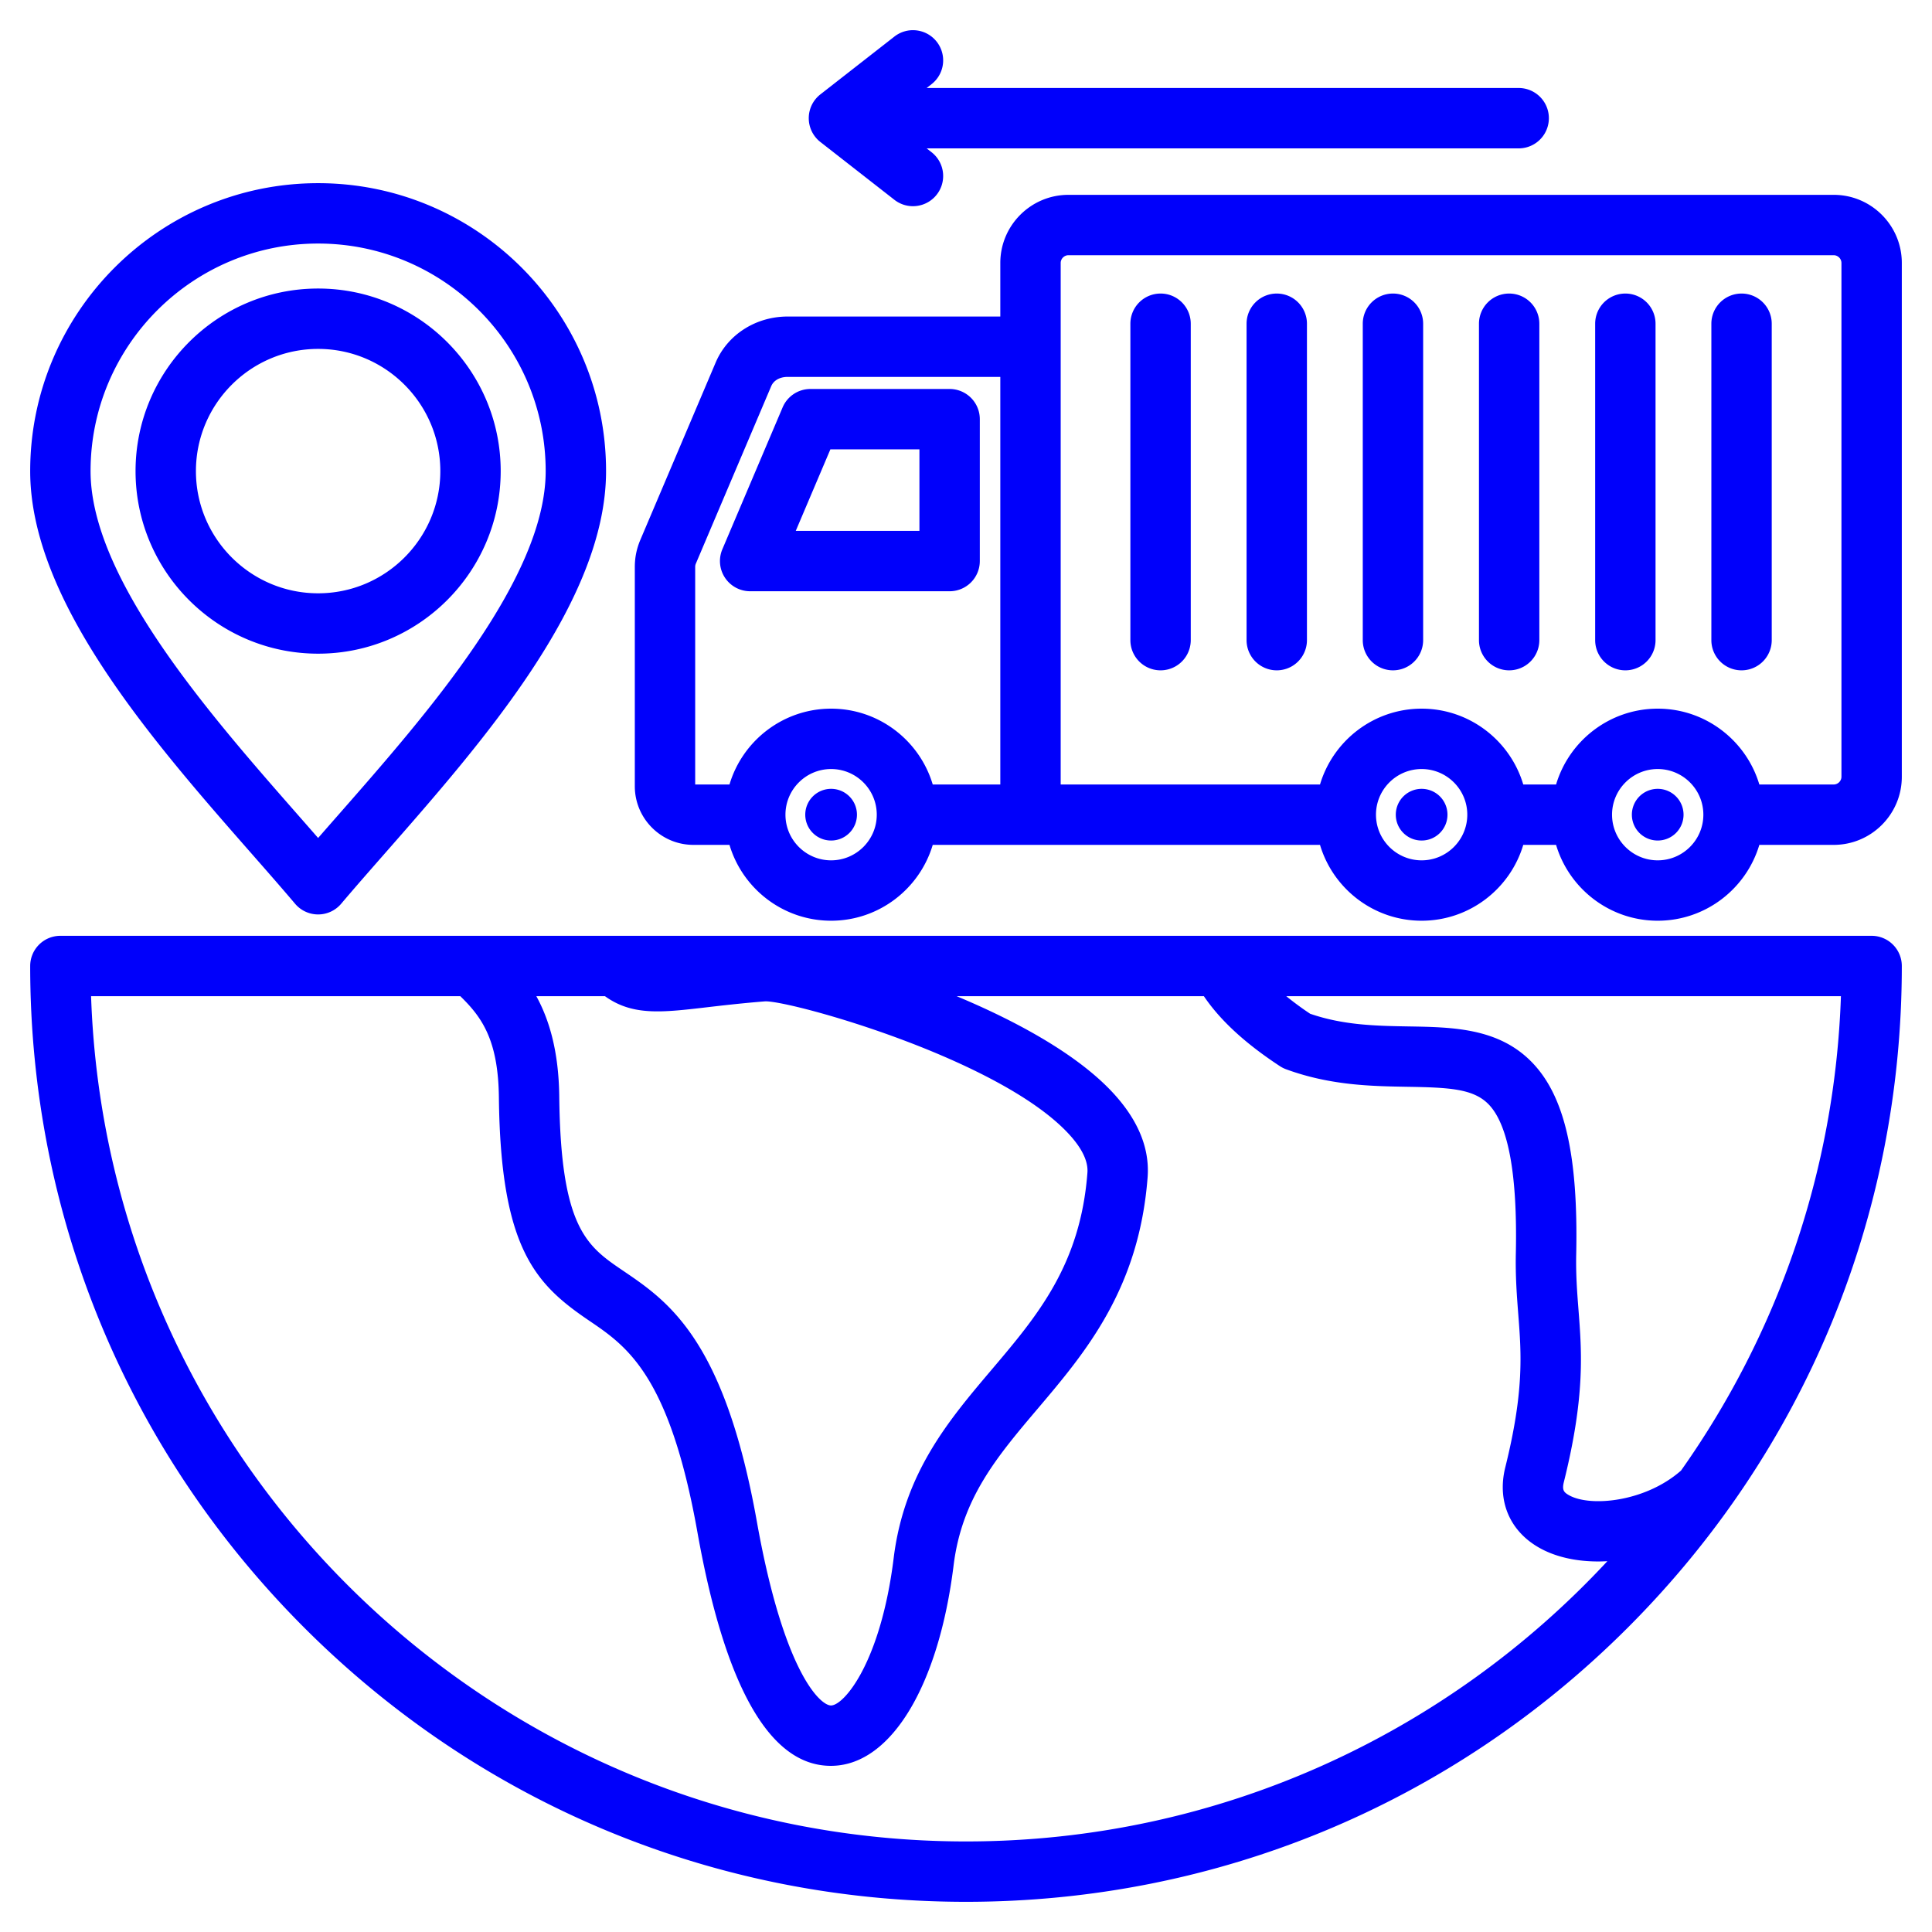 <svg xmlns="http://www.w3.org/2000/svg" version="1.1" xmlns:xlink="http://www.w3.org/1999/xlink" width="512" height="512" x="0" y="0" viewBox="0 0 512 512" style="enable-background:new 0 0 512 512" xml:space="preserve" class=""><g><path d="M214.329 31.321a8 8 0 0 1 3.076-6.305l19.618-15.321c3.48-2.723 8.51-2.103 11.229 1.381a7.999 7.999 0 0 1-1.381 11.229l-1.302 1.017h156.898a8 8 0 0 1 0 16H245.57l1.301 1.016a8 8 0 0 1-4.93 14.305 7.962 7.962 0 0 1-4.918-1.695l-19.618-15.32a8.008 8.008 0 0 1-3.076-6.307zM504 256c0 66.243-25.797 128.521-72.638 175.362S322.243 504 256 504s-128.521-25.797-175.362-72.638S8 322.243 8 256a8 8 0 0 1 8-8h480a8 8 0 0 1 8 8zm-343.679 8h-18.186c3.407 6.218 5.939 14.593 6.074 26.647.392 34.898 7.345 39.615 16.97 46.145 11.934 8.096 26.786 18.171 35.396 66.436 7.108 39.853 16.767 48.739 19.651 48.739l.037-.001c3.466-.092 13.158-11.478 16.576-39.109 2.789-22.546 14.578-36.455 25.979-49.905 12.087-14.261 23.504-27.731 25.36-52.184.23-3.047-1.471-6.541-5.058-10.386-18.434-19.761-72.714-35.004-80.258-35.024-6.306.504-11.534 1.113-15.74 1.604-11.866 1.383-19.541 2.26-26.801-2.962zm265.647 149.731c-.822.045-1.64.073-2.45.073-5.904 0-11.43-1.207-15.835-3.765-7.677-4.458-10.955-12.372-8.769-21.17 5.021-20.206 4.255-30.104 3.443-40.584-.381-4.919-.774-10.006-.644-16.211.438-20.724-1.977-33.971-7.175-39.371-4.034-4.191-10.464-4.502-21.48-4.69-9.621-.165-20.526-.351-32.225-4.643a8.047 8.047 0 0 1-1.632-.82c-9.17-6.014-15.812-12.119-20.161-18.55h-65.525c15.339 6.409 30.472 14.627 39.933 24.053 7.71 7.682 11.304 15.731 10.681 23.926-2.248 29.628-16.518 46.464-29.108 61.317-10.786 12.727-20.102 23.717-22.305 41.525-3.941 31.866-16.514 52.725-32.028 53.139-.168.005-.338.007-.505.007-16.137 0-28.031-20.828-35.362-61.93-7.424-41.622-18.688-49.263-28.626-56.004-14.196-9.631-23.535-18.954-23.985-59.206-.172-15.406-4.638-21.377-10.225-26.827H24.136C28.368 388.235 130.753 488 256 488c67.068 0 127.572-28.616 169.968-74.269zM487.864 264H340.873a82.58 82.58 0 0 0 6.322 4.651c8.873 3.068 17.646 3.219 26.139 3.363 11.747.201 23.895.409 32.734 9.593 8.605 8.94 12.196 24.609 11.644 50.805-.114 5.417.232 9.896.6 14.638.874 11.288 1.778 22.959-3.868 45.679-.535 2.152.005 2.736 1.276 3.474 5.61 3.258 20.297 1.865 29.772-6.491 25.323-35.783 40.781-79.018 42.372-125.712zM504 69.683v136.169c0 9.952-8.097 18.049-18.049 18.049H466.24C462.785 235.508 452.022 244 439.308 244s-23.477-8.491-26.932-20.099h-8.697C400.224 235.508 389.461 244 376.747 244s-23.477-8.491-26.932-20.099H247.184C243.73 235.508 232.967 244 220.253 244s-23.477-8.491-26.932-20.099h-9.552c-8.567 0-15.537-6.97-15.537-15.536v-58.066c0-2.573.472-4.885 1.485-7.274l19.935-46.937c3.149-7.414 10.643-12.204 19.089-12.204h56.351v-14.2c0-9.952 8.097-18.049 18.049-18.049h202.811C495.903 51.634 504 59.73 504 69.683zM232.351 215.9c0-6.671-5.427-12.098-12.098-12.098s-12.099 5.427-12.099 12.098 5.428 12.099 12.099 12.099 12.098-5.428 12.098-12.099zm14.833-8h17.908V99.883h-56.351c-2.077 0-3.708.919-4.362 2.459l-19.933 46.932c-.182.428-.214.641-.214 1.024V207.9h9.089c3.454-11.607 14.218-20.098 26.932-20.098s23.476 8.491 26.931 20.098zm141.663 8c0-6.671-5.428-12.098-12.099-12.098s-12.099 5.427-12.099 12.098 5.428 12.099 12.099 12.099 12.099-5.428 12.099-12.099zm62.56 0c0-6.671-5.428-12.098-12.099-12.098s-12.099 5.427-12.099 12.098 5.428 12.099 12.099 12.099 12.099-5.428 12.099-12.099zM488 69.683c0-1.11-.938-2.049-2.049-2.049h-202.81c-1.11 0-2.049.938-2.049 2.049V207.9h68.725c3.454-11.607 14.218-20.098 26.932-20.098s23.478 8.491 26.932 20.098h8.697c3.454-11.607 14.218-20.098 26.932-20.098s23.478 8.491 26.932 20.098h19.711c1.11 0 2.049-.938 2.049-2.049V69.683zm-236.341 87.005h-52.863a8 8 0 0 1-7.363-11.127l15.971-37.604a7.999 7.999 0 0 1 7.363-4.873h36.893a8 8 0 0 1 8 8v37.604a8.002 8.002 0 0 1-8.001 8zm-8-37.604H220.06l-9.176 21.604h32.774v-21.604zm195.65 89.969a6.844 6.844 0 0 0-6.847 6.848 6.844 6.844 0 0 0 6.847 6.847 6.844 6.844 0 0 0 6.848-6.847 6.845 6.845 0 0 0-6.848-6.848zm-219.057 0a6.845 6.845 0 0 0-6.848 6.848c0 3.784 3.063 6.847 6.848 6.847s6.848-3.063 6.848-6.847a6.844 6.844 0 0 0-6.848-6.848zm156.496 0a6.845 6.845 0 0 0-6.848 6.848c0 3.784 3.063 6.847 6.848 6.847s6.848-3.063 6.848-6.847a6.844 6.844 0 0 0-6.848-6.848zM307.562 77.792a8 8 0 0 0-8 8v83.853a8 8 0 0 0 16 0V85.792c0-4.418-3.583-8-8-8zm92.379 0a8 8 0 0 0-8 8v83.853a8 8 0 0 0 16 0V85.792a8 8 0 0 0-8-8zm-61.587 0a8 8 0 0 0-8 8v83.853a8 8 0 0 0 16 0V85.792a8 8 0 0 0-8-8zm92.38 0a8 8 0 0 0-8 8l.001 83.853a8 8 0 0 0 16 0l-.001-83.853a8 8 0 0 0-8-8zm-61.586 0a8 8 0 0 0-8 8v83.853a8 8 0 0 0 16 0V85.792a8 8 0 0 0-8-8zm92.38 0a8 8 0 0 0-8 8v83.853a8 8 0 0 0 16 0V85.792a8 8 0 0 0-8-8zM66.735 226.293C40.567 196.472 8 159.356 8 124.85c0-42.075 34.23-76.307 76.306-76.307s76.306 34.231 76.306 76.307c0 34.507-32.567 71.622-58.735 101.443-4.114 4.688-8 9.117-11.462 13.211a8.002 8.002 0 0 1-12.216 0c-3.464-4.094-7.349-8.523-11.464-13.211zM24 124.85c0 28.482 31.651 64.553 54.762 90.891 1.9 2.166 3.754 4.277 5.544 6.333 1.79-2.056 3.644-4.167 5.544-6.333 23.11-26.338 54.762-62.408 54.762-90.891 0-33.253-27.053-60.307-60.306-60.307S24 91.597 24 124.85zm60.306 48.381c-26.679 0-48.383-21.704-48.383-48.382 0-26.679 21.704-48.383 48.383-48.383s48.383 21.704 48.383 48.383c-.001 26.678-21.705 48.382-48.383 48.382zm0-16c17.856 0 32.383-14.526 32.383-32.382s-14.526-32.383-32.383-32.383-32.383 14.526-32.383 32.383c0 17.856 14.526 32.382 32.383 32.382z" fill="#0000fb" opacity="1" data-original="#000000" class=""></path></g></svg>